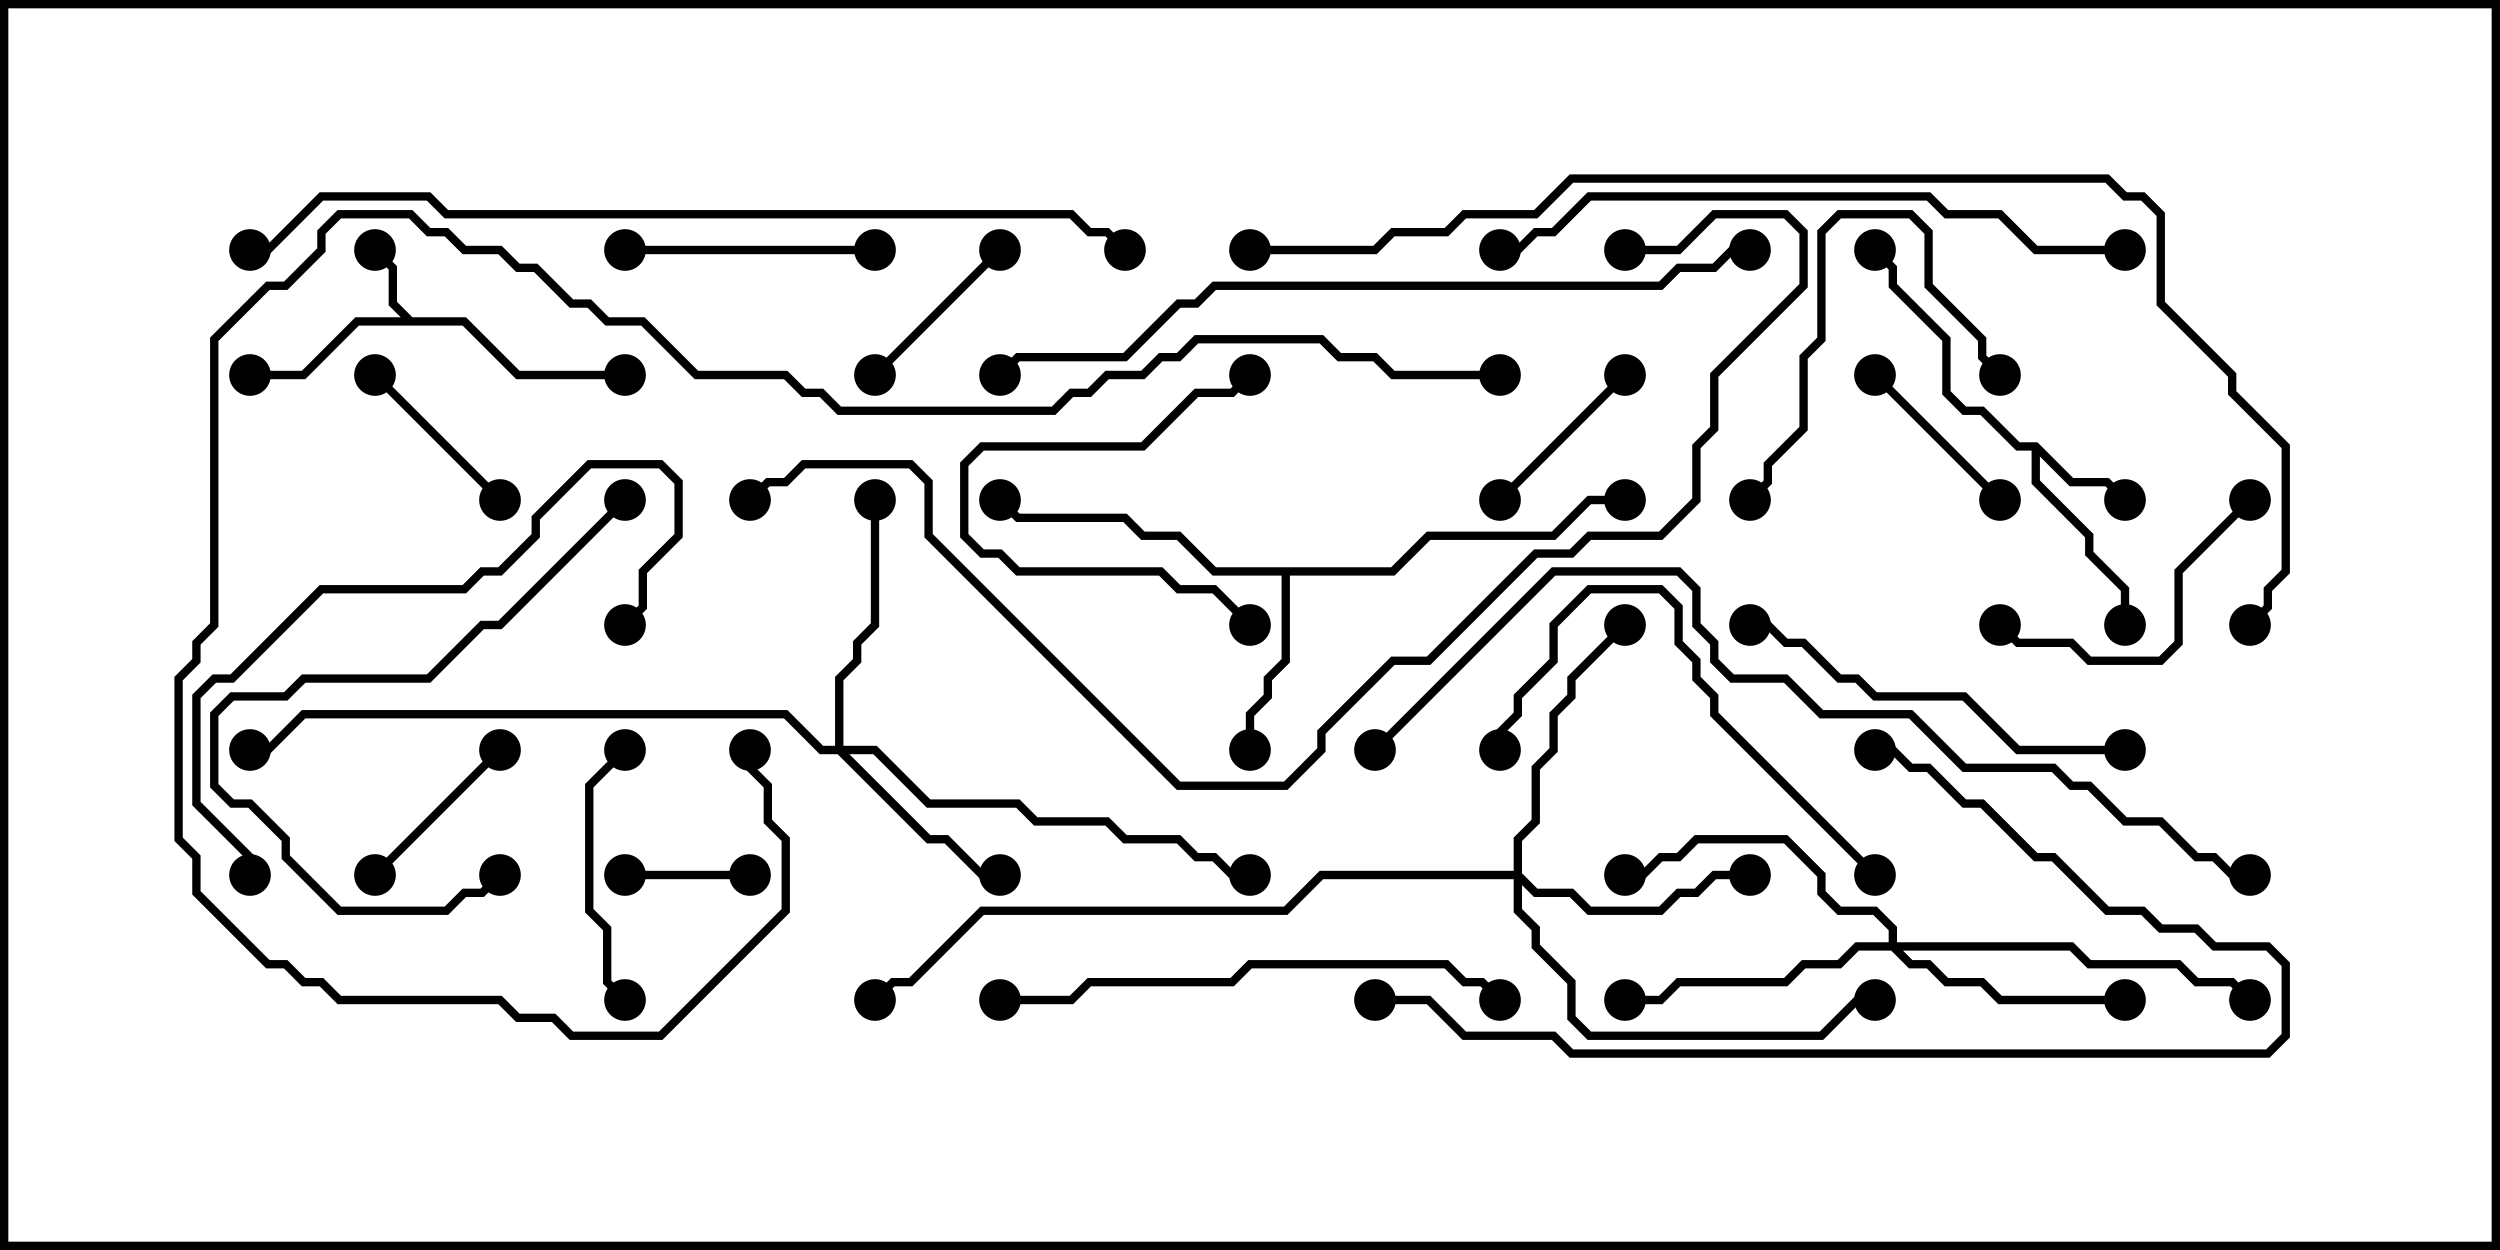 <svg version="1.1" width="30" height="15" xmlns="http://www.w3.org/2000/svg"><path d="M4.949,3.807L5.592,3.807L6.235,4.45L7.5,4.45L7.5,4.55L6.194,4.55L5.551,3.907L4.306,3.907L3.664,4.55L3,4.55L3,4.45L3.622,4.45L4.265,3.807L4.808,3.807L4.664,3.664L4.664,3.235L4.465,3.035L4.535,2.965L4.764,3.194L4.764,3.622z" stroke="none"/><path d="M24.449,5.307L24.878,5.736L25.306,5.736L25.535,5.965L25.465,6.035L25.265,5.836L24.836,5.836L24.479,5.478L24.479,5.765L25.121,6.408L25.121,6.622L25.55,7.051L25.55,7.5L25.45,7.5L25.45,7.092L25.021,6.664L25.021,6.449L24.379,5.806L24.379,5.407L24.194,5.407L23.765,4.979L23.551,4.979L23.307,4.735L23.307,4.092L22.664,3.449L22.664,3.235L22.465,3.035L22.535,2.965L22.764,3.194L22.764,3.408L23.407,4.051L23.407,4.694L23.592,4.879L23.806,4.879L24.235,5.307z" stroke="none"/><path d="M16.694,6.807L17.122,6.379L18.622,6.379L19.051,5.95L19.5,5.95L19.5,6.05L19.092,6.05L18.664,6.479L17.164,6.479L16.735,6.907L15.479,6.907L15.479,7.949L15.264,8.164L15.264,8.378L15.05,8.592L15.05,9L14.95,9L14.95,8.551L15.164,8.336L15.164,8.122L15.379,7.908L15.379,6.907L14.551,6.907L14.122,6.479L13.694,6.479L13.479,6.264L12.194,6.264L11.965,6.035L12.035,5.965L12.235,6.164L13.521,6.164L13.735,6.379L14.164,6.379L14.592,6.807z" stroke="none"/><path d="M10.021,8.95L10.021,8.122L10.236,7.908L10.236,7.694L10.45,7.479L10.45,6L10.55,6L10.55,7.521L10.336,7.735L10.336,7.949L10.121,8.164L10.121,8.95L10.521,8.95L11.164,9.593L12.235,9.593L12.449,9.807L13.306,9.807L13.521,10.021L14.164,10.021L14.378,10.236L14.592,10.236L14.806,10.45L15,10.45L15,10.55L14.765,10.55L14.551,10.336L14.336,10.336L14.122,10.121L13.479,10.121L13.265,9.907L12.408,9.907L12.194,9.693L11.122,9.693L10.479,9.05L10.192,9.05L11.164,10.021L11.378,10.021L11.806,10.45L12,10.45L12,10.55L11.765,10.55L11.336,10.121L11.122,10.121L10.051,9.05L9.836,9.05L9.408,8.621L3.664,8.621L3.235,9.05L3,9.05L3,8.95L3.194,8.95L3.622,8.521L9.449,8.521L9.878,8.95z" stroke="none"/><path d="M18.164,10.45L18.164,10.051L18.379,9.836L18.379,9.194L18.593,8.979L18.593,8.551L18.807,8.336L18.807,8.122L19.465,7.465L19.535,7.535L18.907,8.164L18.907,8.378L18.693,8.592L18.693,9.021L18.479,9.235L18.479,9.878L18.264,10.092L18.264,10.479L18.449,10.664L18.878,10.664L19.092,10.879L19.908,10.879L20.122,10.664L20.336,10.664L20.551,10.45L21,10.45L21,10.55L20.592,10.55L20.378,10.764L20.164,10.764L19.949,10.979L19.051,10.979L18.836,10.764L18.408,10.764L18.264,10.621L18.264,10.908L18.479,11.122L18.479,11.336L18.907,11.765L18.907,12.194L19.092,12.379L21.836,12.379L22.265,11.95L22.5,11.95L22.5,12.05L22.306,12.05L21.878,12.479L19.051,12.479L18.807,12.235L18.807,11.806L18.379,11.378L18.379,11.164L18.164,10.949L18.164,10.55L15.878,10.55L15.449,10.979L11.806,10.979L10.949,11.836L10.735,11.836L10.535,12.035L10.465,11.965L10.694,11.736L10.908,11.736L11.765,10.879L15.408,10.879L15.836,10.45z" stroke="none"/><path d="M22.664,11.307L22.664,11.164L22.479,10.979L22.051,10.979L21.807,10.735L21.807,10.521L21.408,10.121L20.378,10.121L20.164,10.336L19.949,10.336L19.735,10.55L19.5,10.55L19.5,10.45L19.694,10.45L19.908,10.236L20.122,10.236L20.336,10.021L21.449,10.021L21.907,10.479L21.907,10.694L22.092,10.879L22.521,10.879L22.764,11.122L22.764,11.307L24.878,11.307L25.092,11.521L26.164,11.521L26.378,11.736L26.806,11.736L27.035,11.965L26.965,12.035L26.765,11.836L26.336,11.836L26.122,11.621L25.051,11.621L24.836,11.407L22.835,11.407L22.949,11.521L23.164,11.521L23.378,11.736L23.806,11.736L24.021,11.95L25.5,11.95L25.5,12.05L23.979,12.05L23.765,11.836L23.336,11.836L23.122,11.621L22.908,11.621L22.694,11.407L22.306,11.407L22.092,11.621L21.664,11.621L21.449,11.836L20.164,11.836L19.949,12.05L19.5,12.05L19.5,11.95L19.908,11.95L20.122,11.736L21.408,11.736L21.622,11.521L22.051,11.521L22.265,11.307z" stroke="none"/><path d="M7.5,10.55L7.5,10.45L9,10.45L9,10.55z" stroke="none"/><path d="M5.965,8.965L6.035,9.035L4.535,10.535L4.465,10.465z" stroke="none"/><path d="M19.465,4.465L19.535,4.535L18.035,6.035L17.965,5.965z" stroke="none"/><path d="M10.535,4.535L10.465,4.465L11.965,2.965L12.035,3.035z" stroke="none"/><path d="M22.465,4.535L22.535,4.465L24.035,5.965L23.965,6.035z" stroke="none"/><path d="M4.465,4.535L4.535,4.465L6.035,5.965L5.965,6.035z" stroke="none"/><path d="M15.035,7.465L14.965,7.535L14.551,7.121L14.122,7.121L13.908,6.907L12.194,6.907L11.979,6.693L11.765,6.693L11.521,6.449L11.521,5.551L11.765,5.307L13.694,5.307L14.336,4.664L14.765,4.664L14.965,4.465L15.035,4.535L14.806,4.764L14.378,4.764L13.735,5.407L11.806,5.407L11.621,5.592L11.621,6.408L11.806,6.593L12.021,6.593L12.235,6.807L13.949,6.807L14.164,7.021L14.592,7.021z" stroke="none"/><path d="M7.5,3.05L7.5,2.95L10.5,2.95L10.5,3.05z" stroke="none"/><path d="M7.535,11.965L7.465,12.035L7.236,11.806L7.236,11.164L7.021,10.949L7.021,9.408L7.465,8.965L7.535,9.035L7.121,9.449L7.121,10.908L7.336,11.122L7.336,11.765z" stroke="none"/><path d="M24.035,4.465L23.965,4.535L23.736,4.306L23.736,4.092L23.093,3.449L23.093,2.806L22.908,2.621L22.092,2.621L21.907,2.806L21.907,4.092L21.693,4.306L21.693,5.164L21.264,5.592L21.264,5.806L21.035,6.035L20.965,5.965L21.164,5.765L21.164,5.551L21.593,5.122L21.593,4.265L21.807,4.051L21.807,2.765L22.051,2.521L22.949,2.521L23.193,2.765L23.193,3.408L23.836,4.051L23.836,4.265z" stroke="none"/><path d="M26.965,5.965L27.035,6.035L26.193,6.878L26.193,7.735L25.949,7.979L25.051,7.979L24.836,7.764L24.194,7.764L23.965,7.535L24.035,7.465L24.235,7.664L24.878,7.664L25.092,7.879L25.908,7.879L26.093,7.694L26.093,6.836z" stroke="none"/><path d="M25.5,8.95L25.5,9.05L24.194,9.05L23.551,8.407L22.479,8.407L22.265,8.193L22.051,8.193L21.622,7.764L21.408,7.764L21.194,7.55L21,7.55L21,7.45L21.235,7.45L21.449,7.664L21.664,7.664L22.092,8.093L22.306,8.093L22.521,8.307L23.592,8.307L24.235,8.95z" stroke="none"/><path d="M22.535,10.465L22.465,10.535L20.521,8.592L20.521,8.378L20.307,8.164L20.307,7.949L20.093,7.735L20.093,7.306L19.908,7.121L19.092,7.121L18.693,7.521L18.693,7.949L18.264,8.378L18.264,8.592L18.05,8.806L18.05,9L17.95,9L17.95,8.765L18.164,8.551L18.164,8.336L18.593,7.908L18.593,7.479L19.051,7.021L19.949,7.021L20.193,7.265L20.193,7.694L20.407,7.908L20.407,8.122L20.621,8.336L20.621,8.551z" stroke="none"/><path d="M7.465,5.965L7.535,6.035L6.021,7.55L5.806,7.55L5.164,8.193L3.664,8.193L3.449,8.407L2.806,8.407L2.621,8.592L2.621,9.408L2.806,9.593L3.021,9.593L3.479,10.051L3.479,10.265L4.092,10.879L5.336,10.879L5.551,10.664L5.765,10.664L5.965,10.465L6.035,10.535L5.806,10.764L5.592,10.764L5.378,10.979L4.051,10.979L3.379,10.306L3.379,10.092L2.979,9.693L2.765,9.693L2.521,9.449L2.521,8.551L2.765,8.307L3.408,8.307L3.622,8.093L5.122,8.093L5.765,7.45L5.979,7.45z" stroke="none"/><path d="M3.05,10.5L2.95,10.5L2.95,10.306L2.307,9.664L2.307,8.336L2.551,8.093L2.765,8.093L3.836,7.021L5.551,7.021L5.765,6.807L5.979,6.807L6.379,6.408L6.379,6.194L7.051,5.521L7.949,5.521L8.193,5.765L8.193,6.449L7.764,6.878L7.764,7.306L7.535,7.535L7.465,7.465L7.664,7.265L7.664,6.836L8.093,6.408L8.093,5.806L7.908,5.621L7.092,5.621L6.479,6.235L6.479,6.449L6.021,6.907L5.806,6.907L5.592,7.121L3.878,7.121L2.806,8.193L2.592,8.193L2.407,8.378L2.407,9.622L3.05,10.265z" stroke="none"/><path d="M18.035,11.965L17.965,12.035L17.765,11.836L17.551,11.836L17.336,11.621L15.021,11.621L14.806,11.836L13.092,11.836L12.878,12.05L12,12.05L12,11.95L12.836,11.95L13.051,11.736L14.765,11.736L14.979,11.521L17.378,11.521L17.592,11.736L17.806,11.736z" stroke="none"/><path d="M16.5,12.05L16.5,11.95L17.164,11.95L17.592,12.379L18.664,12.379L18.878,12.593L27.194,12.593L27.379,12.408L27.379,11.592L27.194,11.407L26.551,11.407L26.336,11.193L25.908,11.193L25.694,10.979L25.265,10.979L24.622,10.336L24.408,10.336L23.765,9.693L23.551,9.693L23.122,9.264L22.908,9.264L22.694,9.05L22.5,9.05L22.5,8.95L22.735,8.95L22.949,9.164L23.164,9.164L23.592,9.593L23.806,9.593L24.449,10.236L24.664,10.236L25.306,10.879L25.735,10.879L25.949,11.093L26.378,11.093L26.592,11.307L27.235,11.307L27.479,11.551L27.479,12.449L27.235,12.693L18.836,12.693L18.622,12.479L17.551,12.479L17.122,12.05z" stroke="none"/><path d="M25.5,2.95L25.5,3.05L24.408,3.05L23.979,2.621L23.336,2.621L23.122,2.407L19.092,2.407L18.664,2.836L18.449,2.836L18.235,3.05L18,3.05L18,2.95L18.194,2.95L18.408,2.736L18.622,2.736L19.051,2.307L23.164,2.307L23.378,2.521L24.021,2.521L24.449,2.95z" stroke="none"/><path d="M21,2.95L21,3.05L20.806,3.05L20.592,3.264L20.164,3.264L19.949,3.479L14.592,3.479L14.378,3.693L14.164,3.693L13.521,4.336L12.235,4.336L12.035,4.535L11.965,4.465L12.194,4.236L13.479,4.236L14.122,3.593L14.336,3.593L14.551,3.379L19.908,3.379L20.122,3.164L20.551,3.164L20.765,2.95z" stroke="none"/><path d="M18,4.45L18,4.55L16.694,4.55L16.479,4.336L16.051,4.336L15.836,4.121L14.378,4.121L14.164,4.336L13.949,4.336L13.735,4.55L13.306,4.55L13.092,4.764L12.878,4.764L12.664,4.979L10.051,4.979L9.836,4.764L9.622,4.764L9.408,4.55L8.336,4.55L7.694,3.907L7.265,3.907L7.051,3.693L6.836,3.693L6.408,3.264L6.194,3.264L5.979,3.05L5.551,3.05L5.336,2.836L5.122,2.836L4.908,2.621L4.092,2.621L3.907,2.806L3.907,3.021L3.449,3.479L3.235,3.479L2.621,4.092L2.621,7.521L2.407,7.735L2.407,7.949L2.193,8.164L2.193,10.051L2.407,10.265L2.407,10.694L3.235,11.521L3.449,11.521L3.664,11.736L3.878,11.736L4.092,11.95L6.021,11.95L6.235,12.164L6.664,12.164L6.878,12.379L7.908,12.379L9.379,10.908L9.379,10.092L9.164,9.878L9.164,9.449L8.95,9.235L8.95,9L9.05,9L9.05,9.194L9.264,9.408L9.264,9.836L9.479,10.051L9.479,10.949L7.949,12.479L6.836,12.479L6.622,12.264L6.194,12.264L5.979,12.05L4.051,12.05L3.836,11.836L3.622,11.836L3.408,11.621L3.194,11.621L2.307,10.735L2.307,10.306L2.093,10.092L2.093,8.122L2.307,7.908L2.307,7.694L2.521,7.479L2.521,4.051L3.194,3.379L3.408,3.379L3.807,2.979L3.807,2.765L4.051,2.521L4.949,2.521L5.164,2.736L5.378,2.736L5.592,2.95L6.021,2.95L6.235,3.164L6.449,3.164L6.878,3.593L7.092,3.593L7.306,3.807L7.735,3.807L8.378,4.45L9.449,4.45L9.664,4.664L9.878,4.664L10.092,4.879L12.622,4.879L12.836,4.664L13.051,4.664L13.265,4.45L13.694,4.45L13.908,4.236L14.122,4.236L14.336,4.021L15.878,4.021L16.092,4.236L16.521,4.236L16.735,4.45z" stroke="none"/><path d="M13.535,2.965L13.465,3.035L13.265,2.836L13.051,2.836L12.836,2.621L5.336,2.621L5.122,2.407L3.878,2.407L3.235,3.05L3,3.05L3,2.95L3.194,2.95L3.836,2.307L5.164,2.307L5.378,2.521L12.878,2.521L13.092,2.736L13.306,2.736z" stroke="none"/><path d="M16.535,9.035L16.465,8.965L18.622,6.807L20.164,6.807L20.407,7.051L20.407,7.479L20.621,7.694L20.621,7.908L20.806,8.093L21.449,8.093L21.878,8.521L22.949,8.521L23.592,9.164L24.664,9.164L24.878,9.379L25.092,9.379L25.521,9.807L25.949,9.807L26.378,10.236L26.592,10.236L26.806,10.45L27,10.45L27,10.55L26.765,10.55L26.551,10.336L26.336,10.336L25.908,9.907L25.479,9.907L25.051,9.479L24.836,9.479L24.622,9.264L23.551,9.264L22.908,8.621L21.836,8.621L21.408,8.193L20.765,8.193L20.521,7.949L20.521,7.735L20.307,7.521L20.307,7.092L20.122,6.907L18.664,6.907z" stroke="none"/><path d="M19.5,3.05L19.5,2.95L20.122,2.95L20.551,2.521L21.449,2.521L21.693,2.765L21.693,3.449L20.621,4.521L20.621,5.164L20.407,5.378L20.407,6.021L19.949,6.479L19.092,6.479L18.878,6.693L18.449,6.693L17.164,7.979L16.735,7.979L15.907,8.806L15.907,9.021L15.449,9.479L14.122,9.479L11.093,6.449L11.093,5.806L10.908,5.621L9.664,5.621L9.449,5.836L9.235,5.836L9.035,6.035L8.965,5.965L9.194,5.736L9.408,5.736L9.622,5.521L10.949,5.521L11.193,5.765L11.193,6.408L14.164,9.379L15.408,9.379L15.807,8.979L15.807,8.765L16.694,7.879L17.122,7.879L18.408,6.593L18.836,6.593L19.051,6.379L19.908,6.379L20.307,5.979L20.307,5.336L20.521,5.122L20.521,4.479L21.593,3.408L21.593,2.806L21.408,2.621L20.592,2.621L20.164,3.05z" stroke="none"/><path d="M15,3.05L15,2.95L16.479,2.95L16.694,2.736L17.336,2.736L17.551,2.521L18.408,2.521L18.836,2.093L25.306,2.093L25.521,2.307L25.735,2.307L25.979,2.551L25.979,3.622L26.836,4.479L26.836,4.694L27.479,5.336L27.479,6.878L27.264,7.092L27.264,7.306L27.035,7.535L26.965,7.465L27.164,7.265L27.164,7.051L27.379,6.836L27.379,5.378L26.736,4.735L26.736,4.521L25.879,3.664L25.879,2.592L25.694,2.407L25.479,2.407L25.265,2.193L18.878,2.193L18.449,2.621L17.592,2.621L17.378,2.836L16.735,2.836L16.521,3.05z" stroke="none"/><circle cx="4.5" cy="3" r="0.25" stroke-width="0" fill="#000" /><circle cx="3" cy="4.5" r="0.25" stroke-width="0" fill="#000" /><circle cx="7.5" cy="4.5" r="0.25" stroke-width="0" fill="#000" /><circle cx="25.5" cy="6" r="0.25" stroke-width="0" fill="#000" /><circle cx="25.5" cy="7.5" r="0.25" stroke-width="0" fill="#000" /><circle cx="22.5" cy="3" r="0.25" stroke-width="0" fill="#000" /><circle cx="15" cy="9" r="0.25" stroke-width="0" fill="#000" /><circle cx="12" cy="6" r="0.25" stroke-width="0" fill="#000" /><circle cx="19.5" cy="6" r="0.25" stroke-width="0" fill="#000" /><circle cx="12" cy="10.5" r="0.25" stroke-width="0" fill="#000" /><circle cx="10.5" cy="6" r="0.25" stroke-width="0" fill="#000" /><circle cx="15" cy="10.5" r="0.25" stroke-width="0" fill="#000" /><circle cx="3" cy="9" r="0.25" stroke-width="0" fill="#000" /><circle cx="21" cy="10.5" r="0.25" stroke-width="0" fill="#000" /><circle cx="19.5" cy="7.5" r="0.25" stroke-width="0" fill="#000" /><circle cx="22.5" cy="12" r="0.25" stroke-width="0" fill="#000" /><circle cx="10.5" cy="12" r="0.25" stroke-width="0" fill="#000" /><circle cx="25.5" cy="12" r="0.25" stroke-width="0" fill="#000" /><circle cx="19.5" cy="12" r="0.25" stroke-width="0" fill="#000" /><circle cx="19.5" cy="10.5" r="0.25" stroke-width="0" fill="#000" /><circle cx="27" cy="12" r="0.25" stroke-width="0" fill="#000" /><circle cx="7.5" cy="10.5" r="0.25" stroke-width="0" fill="#000" /><circle cx="9" cy="10.5" r="0.25" stroke-width="0" fill="#000" /><circle cx="6" cy="9" r="0.25" stroke-width="0" fill="#000" /><circle cx="4.5" cy="10.5" r="0.25" stroke-width="0" fill="#000" /><circle cx="19.5" cy="4.5" r="0.25" stroke-width="0" fill="#000" /><circle cx="18" cy="6" r="0.25" stroke-width="0" fill="#000" /><circle cx="10.5" cy="4.5" r="0.25" stroke-width="0" fill="#000" /><circle cx="12" cy="3" r="0.25" stroke-width="0" fill="#000" /><circle cx="22.5" cy="4.5" r="0.25" stroke-width="0" fill="#000" /><circle cx="24" cy="6" r="0.25" stroke-width="0" fill="#000" /><circle cx="4.5" cy="4.5" r="0.25" stroke-width="0" fill="#000" /><circle cx="6" cy="6" r="0.25" stroke-width="0" fill="#000" /><circle cx="15" cy="7.5" r="0.25" stroke-width="0" fill="#000" /><circle cx="15" cy="4.5" r="0.25" stroke-width="0" fill="#000" /><circle cx="7.5" cy="3" r="0.25" stroke-width="0" fill="#000" /><circle cx="10.5" cy="3" r="0.25" stroke-width="0" fill="#000" /><circle cx="7.5" cy="12" r="0.25" stroke-width="0" fill="#000" /><circle cx="7.5" cy="9" r="0.25" stroke-width="0" fill="#000" /><circle cx="24" cy="4.5" r="0.25" stroke-width="0" fill="#000" /><circle cx="21" cy="6" r="0.25" stroke-width="0" fill="#000" /><circle cx="27" cy="6" r="0.25" stroke-width="0" fill="#000" /><circle cx="24" cy="7.5" r="0.25" stroke-width="0" fill="#000" /><circle cx="25.5" cy="9" r="0.25" stroke-width="0" fill="#000" /><circle cx="21" cy="7.5" r="0.25" stroke-width="0" fill="#000" /><circle cx="22.5" cy="10.5" r="0.25" stroke-width="0" fill="#000" /><circle cx="18" cy="9" r="0.25" stroke-width="0" fill="#000" /><circle cx="7.5" cy="6" r="0.25" stroke-width="0" fill="#000" /><circle cx="6" cy="10.5" r="0.25" stroke-width="0" fill="#000" /><circle cx="3" cy="10.5" r="0.25" stroke-width="0" fill="#000" /><circle cx="7.5" cy="7.5" r="0.25" stroke-width="0" fill="#000" /><circle cx="18" cy="12" r="0.25" stroke-width="0" fill="#000" /><circle cx="12" cy="12" r="0.25" stroke-width="0" fill="#000" /><circle cx="16.5" cy="12" r="0.25" stroke-width="0" fill="#000" /><circle cx="22.5" cy="9" r="0.25" stroke-width="0" fill="#000" /><circle cx="25.5" cy="3" r="0.25" stroke-width="0" fill="#000" /><circle cx="18" cy="3" r="0.25" stroke-width="0" fill="#000" /><circle cx="21" cy="3" r="0.25" stroke-width="0" fill="#000" /><circle cx="12" cy="4.5" r="0.25" stroke-width="0" fill="#000" /><circle cx="18" cy="4.5" r="0.25" stroke-width="0" fill="#000" /><circle cx="9" cy="9" r="0.25" stroke-width="0" fill="#000" /><circle cx="13.5" cy="3" r="0.25" stroke-width="0" fill="#000" /><circle cx="3" cy="3" r="0.25" stroke-width="0" fill="#000" /><circle cx="16.5" cy="9" r="0.25" stroke-width="0" fill="#000" /><circle cx="27" cy="10.5" r="0.25" stroke-width="0" fill="#000" /><circle cx="19.5" cy="3" r="0.25" stroke-width="0" fill="#000" /><circle cx="9" cy="6" r="0.25" stroke-width="0" fill="#000" /><circle cx="15" cy="3" r="0.25" stroke-width="0" fill="#000" /><circle cx="27" cy="7.5" r="0.25" stroke-width="0" fill="#000" /><rect x="0" y="0" width="30" height="15" stroke-width="0.2" stroke="#000" fill="none" /></svg>